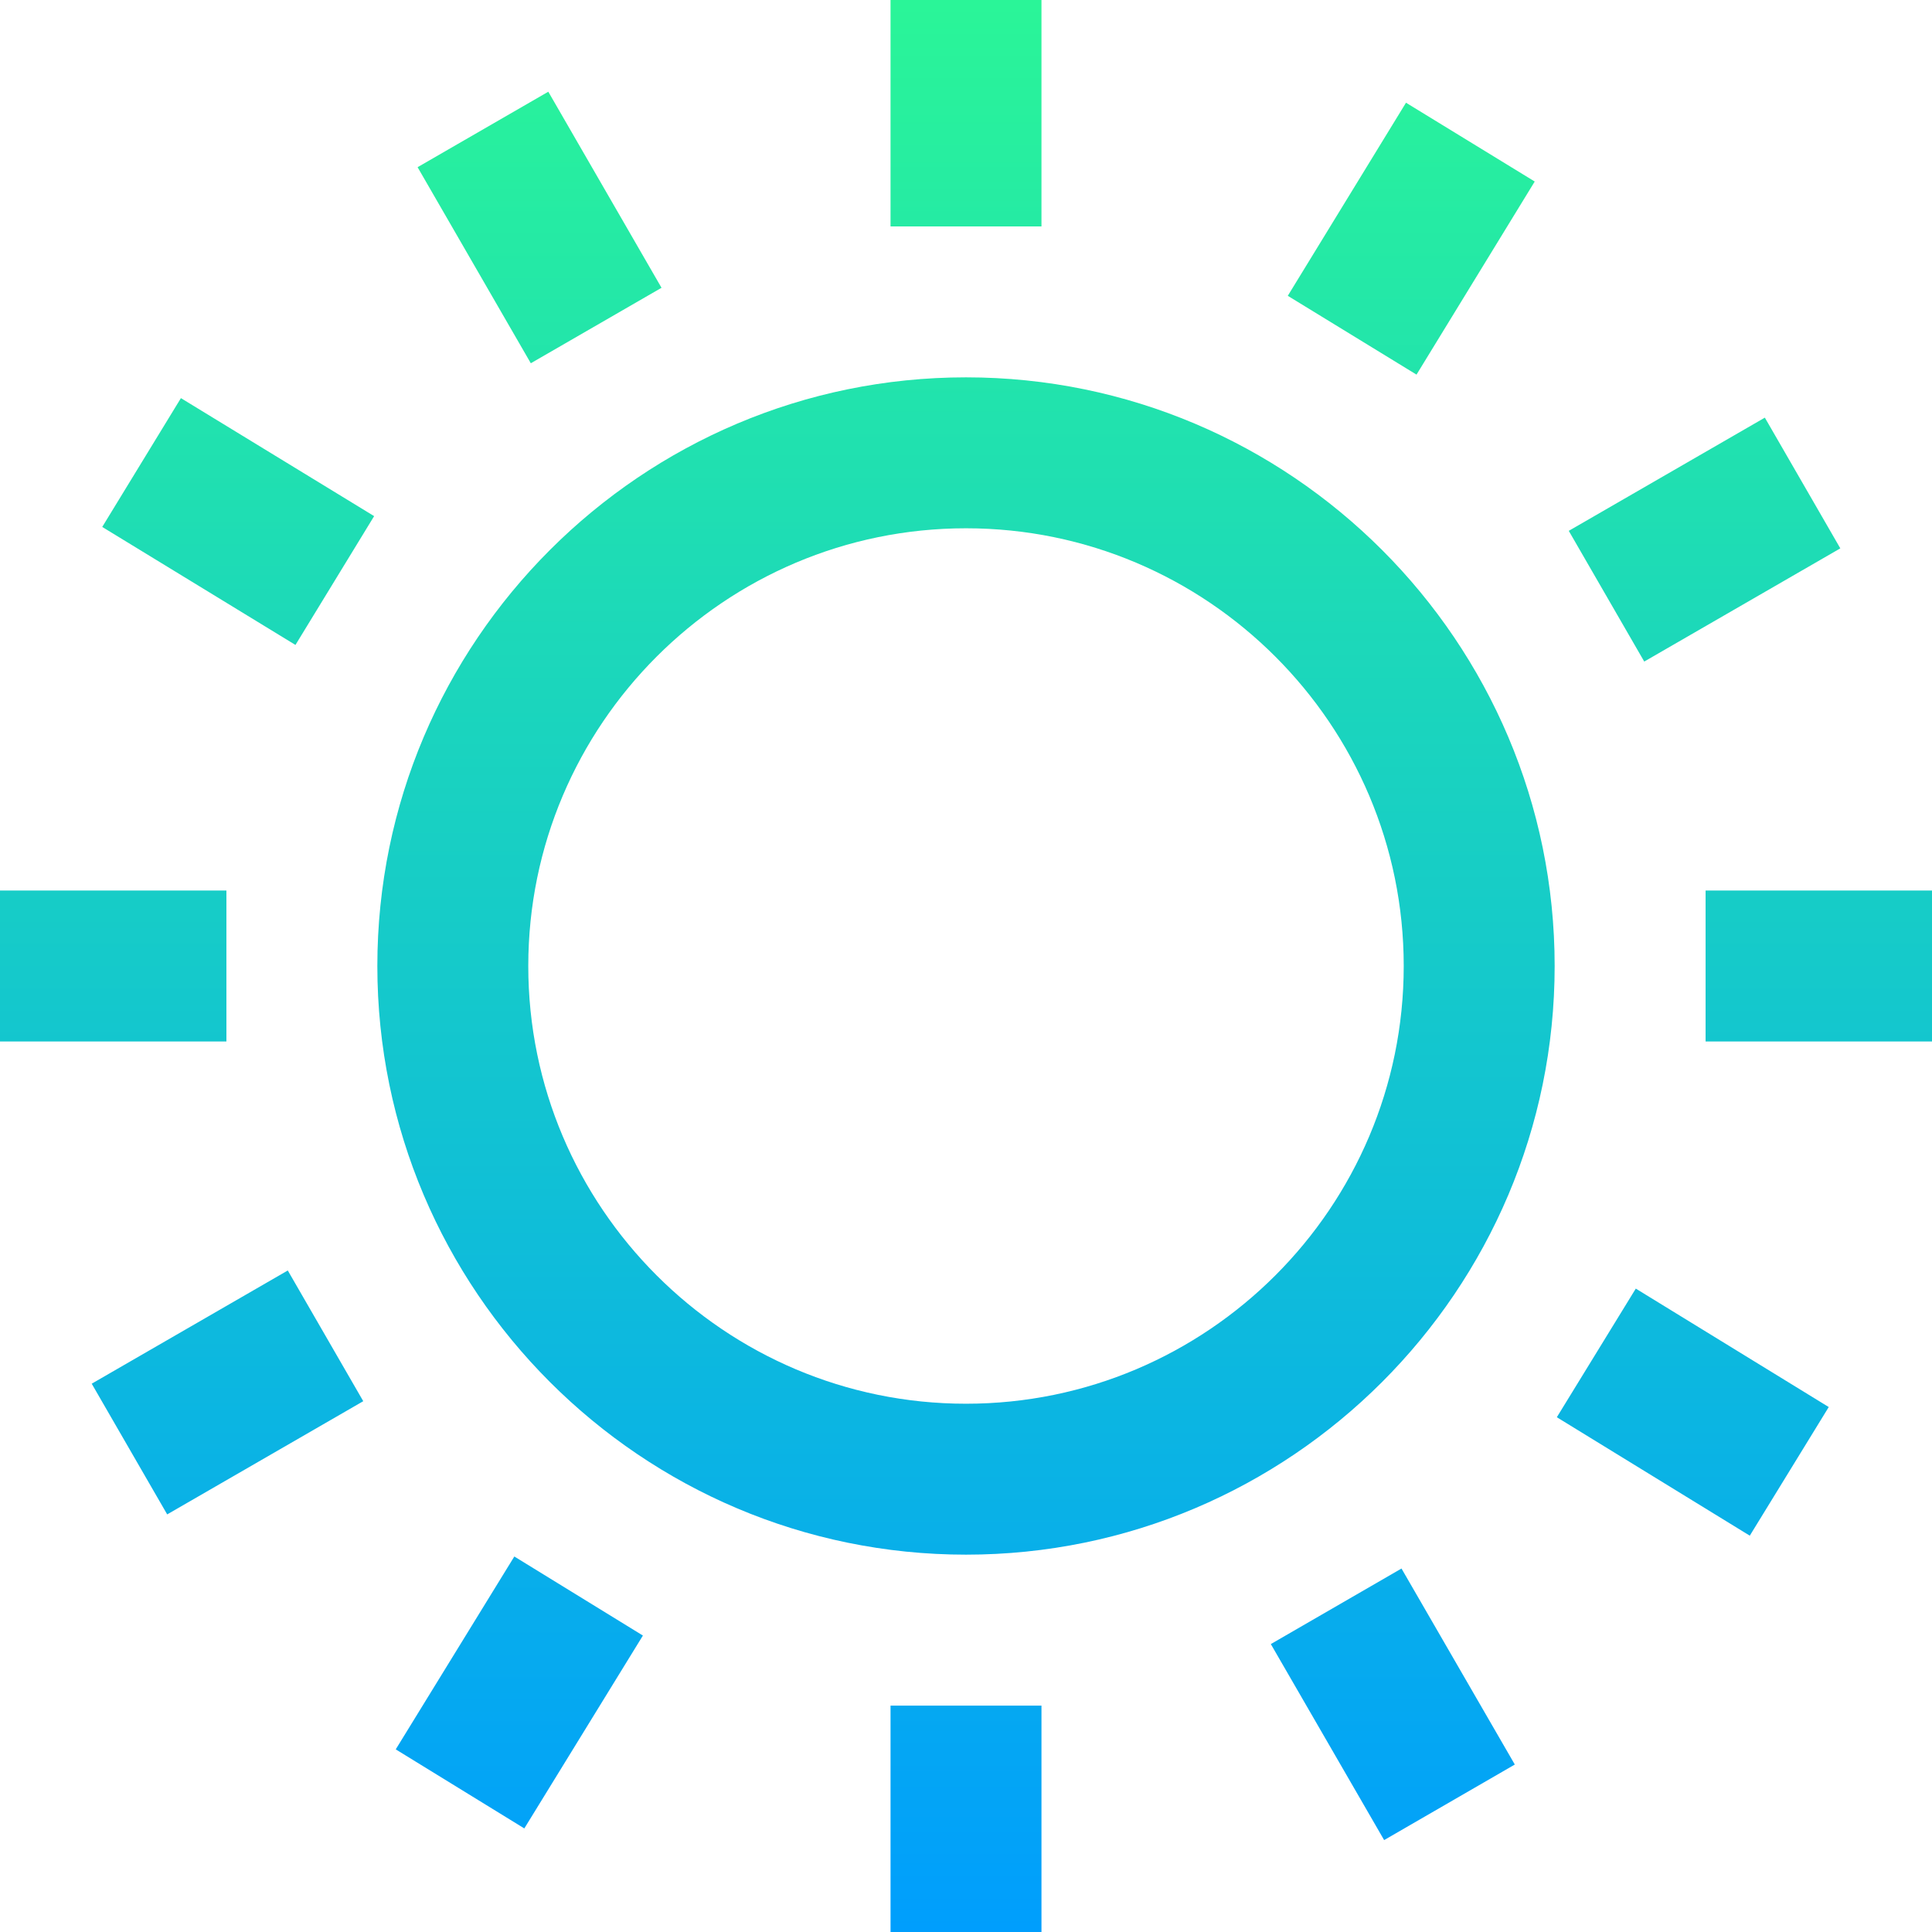 <?xml version="1.0" encoding="iso-8859-1"?>
<!-- Generator: Adobe Illustrator 19.0.0, SVG Export Plug-In . SVG Version: 6.00 Build 0)  -->
<svg version="1.1" id="Capa_1" xmlns="http://www.w3.org/2000/svg" xmlns:xlink="http://www.w3.org/1999/xlink" x="0px" y="0px"
	 viewBox="0 0 511.57 511.57" style="enable-background:new 0 0 511.57 511.57;" xml:space="preserve">
<linearGradient id="SVGID_1_" gradientUnits="userSpaceOnUse" x1="256.041" y1="513.883" x2="256.041" y2="1.883" gradientTransform="matrix(0.999 0 0 -0.999 -0.041 513.452)">
	<stop  offset="0" style="stop-color:#2AF598"/>
	<stop  offset="1" style="stop-color:#009EFD"/>
</linearGradient>
<path style="fill:url(#SVGID_1_);" d="M255.785,411.654c-85.947,0-155.869-69.922-155.869-155.869S169.838,99.916,255.785,99.916
	s155.869,69.922,155.869,155.869S341.732,411.654,255.785,411.654z M255.785,139.883c-63.909,0-115.903,51.994-115.903,115.903
	s51.993,115.903,115.903,115.903s115.903-51.994,115.903-115.903S319.695,139.883,255.785,139.883z M511.57,235.802h-59.95v39.966
	h59.95V235.802z M275.768,0h-39.966v59.95h39.966V0z M59.95,235.802H0v39.966h59.95V235.802z M275.768,451.621h-39.966v59.95h39.966
	V451.621z M401.103,467.228l-30.004-51.901l-34.6,20.003l30.004,51.901L401.103,467.228z M484.23,372.568l-51.092-31.363
	l-20.908,34.061l51.092,31.363L484.23,372.568z M487.293,145.198l-19.983-34.612l-51.917,29.975l19.983,34.612L487.293,145.198z
	 M406.377,48.065L372.29,27.197l-31.301,51.13l34.086,20.867L406.377,48.065z M175.162,76.201l-29.978-51.915l-34.612,19.985
	l29.978,51.915L175.162,76.201z M99.066,136.664l-51.163-31.246l-20.832,34.108l51.163,31.246L99.066,136.664z M96.186,371.019
	l-19.985-34.611l-51.917,29.977l19.985,34.611L96.186,371.019z M170.233,433.074l-34.045-20.933l-31.401,51.068l34.045,20.933
	L170.233,433.074z"/>
<g>
</g>
<g>
</g>
<g>
</g>
<g>
</g>
<g>
</g>
<g>
</g>
<g>
</g>
<g>
</g>
<g>
</g>
<g>
</g>
<g>
</g>
<g>
</g>
<g>
</g>
<g>
</g>
<g>
</g>
</svg>
